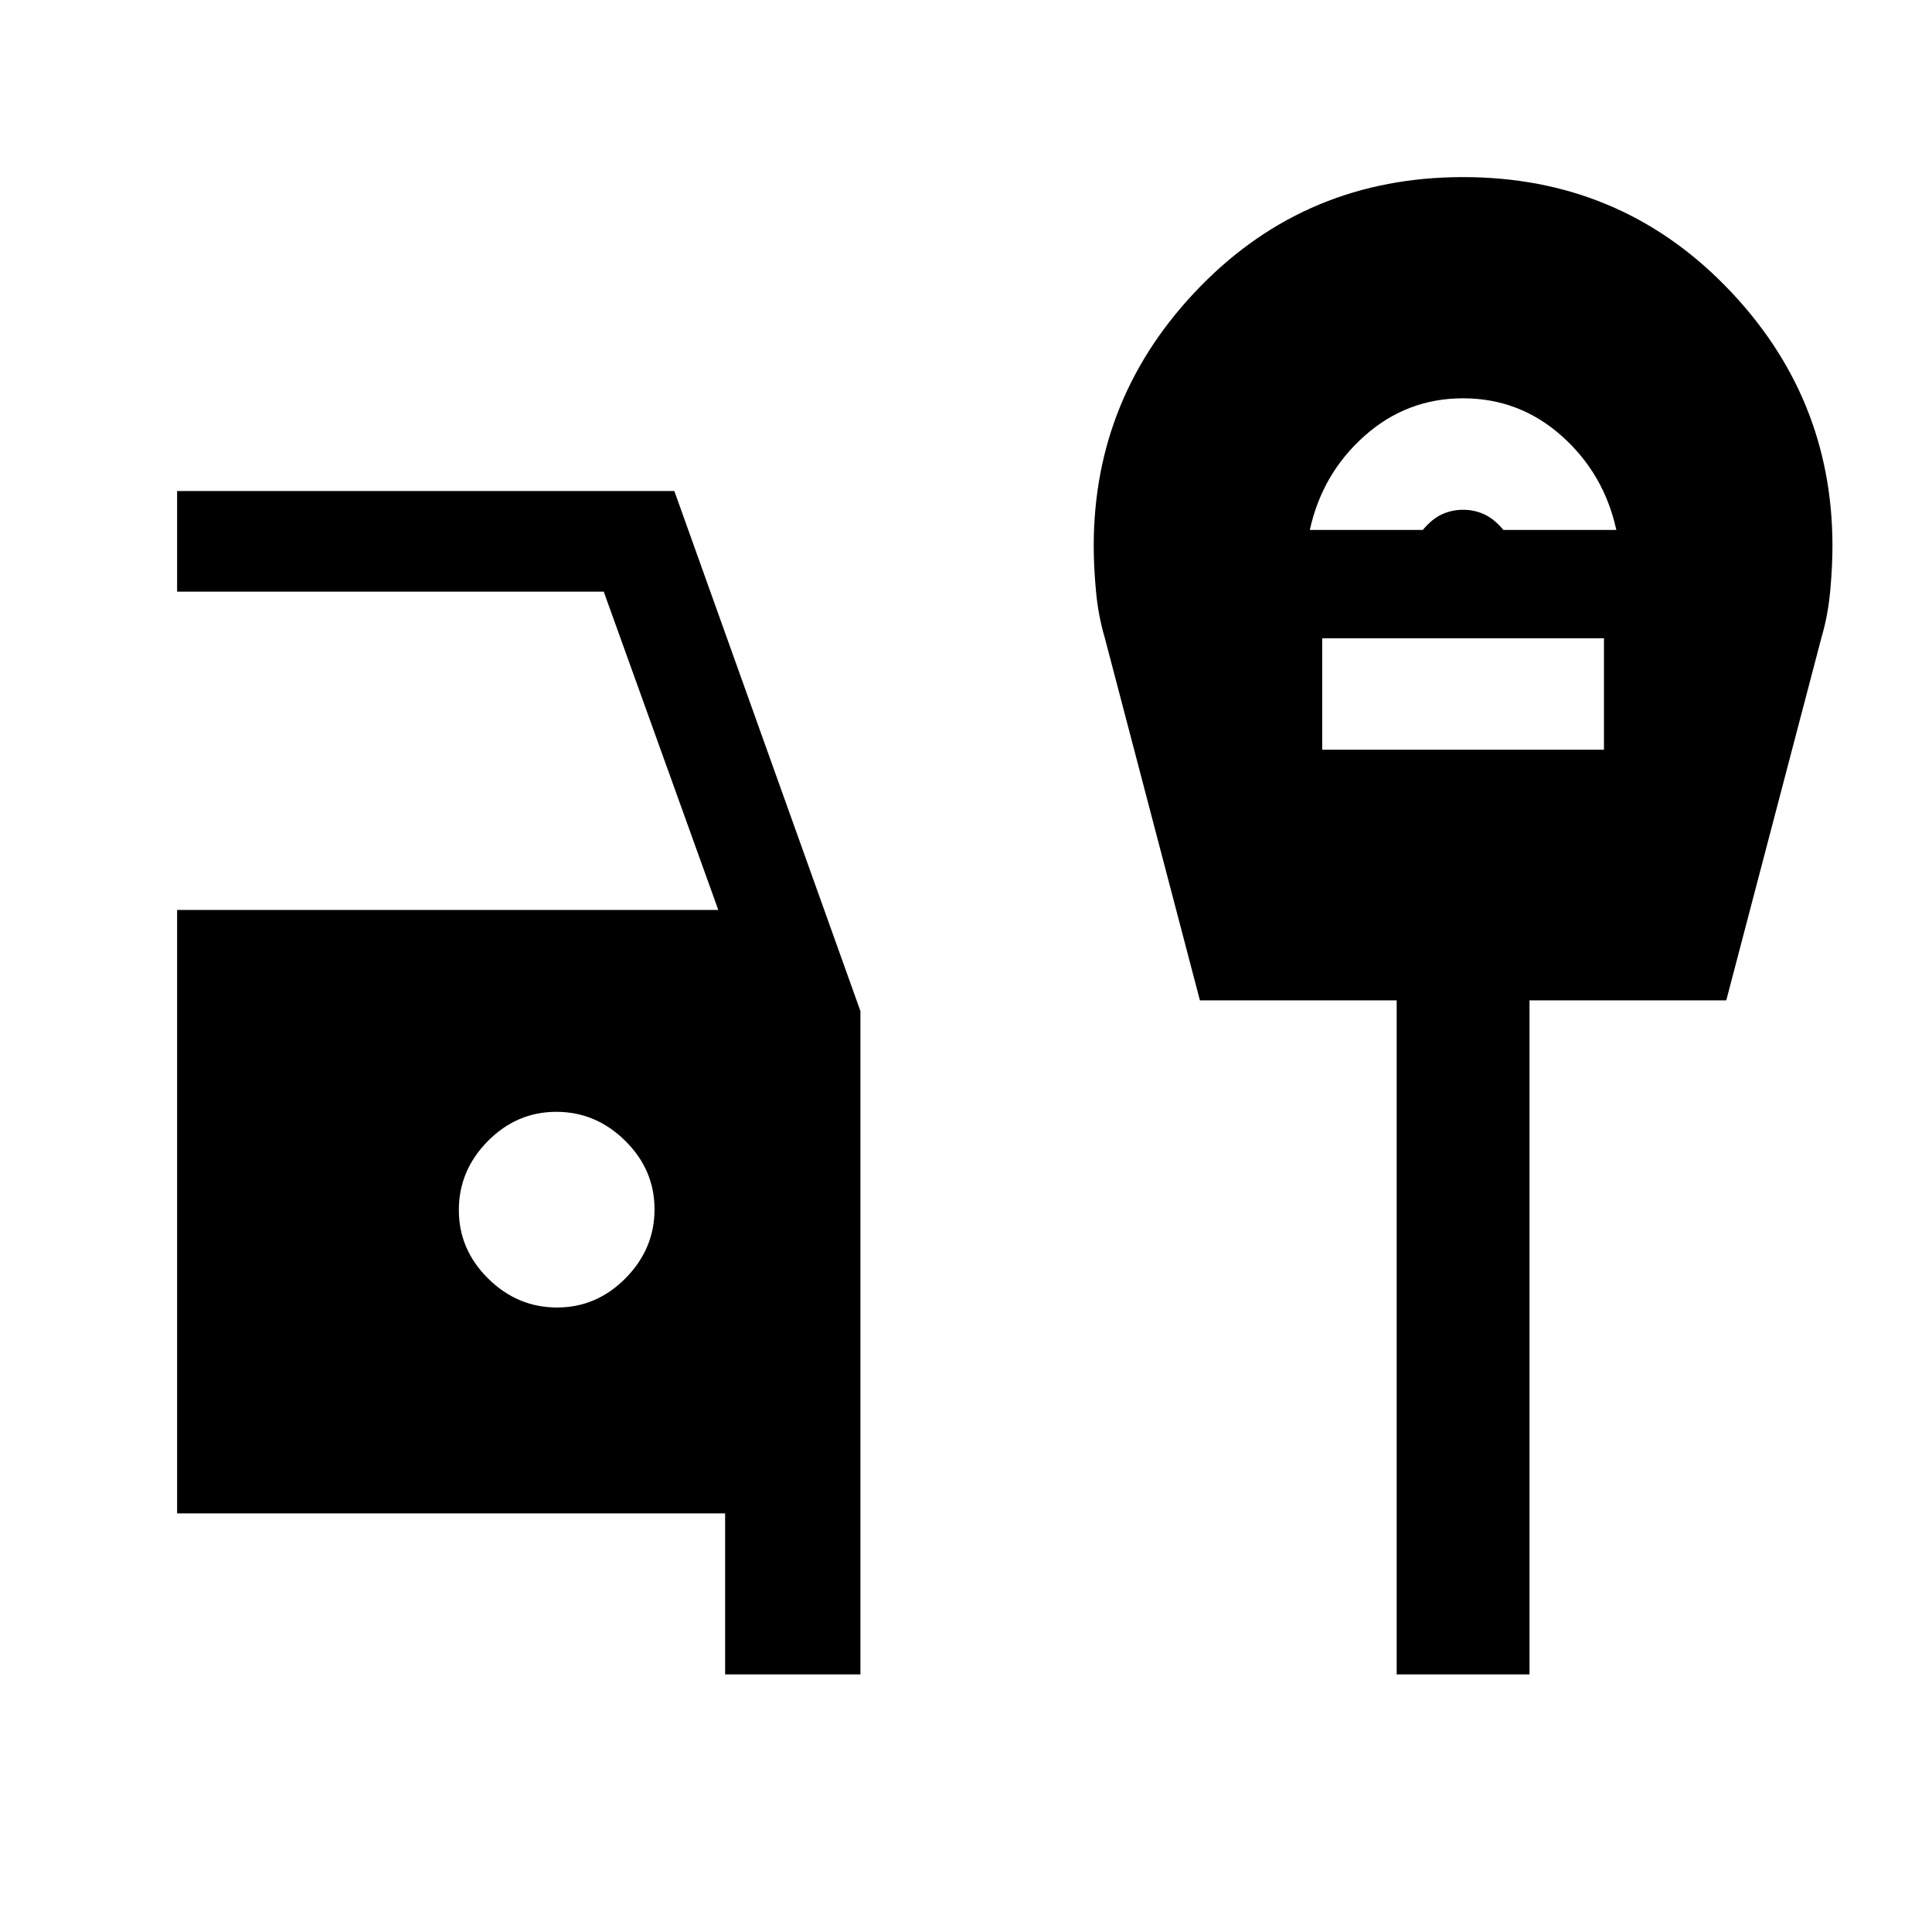 <svg xmlns="http://www.w3.org/2000/svg" height="24" viewBox="0 -960 960 960" width="24"><path d="M360.31-128v-80H88v-299.85h268.92L300-666H88v-50h247.08l92.46 258.4V-128h-67.23ZM276.8-310.31q19.66 0 34.05-14.56 14.38-14.57 14.38-34.23 0-19.67-14.57-34.05-14.56-14.39-34.23-14.39-19.66 0-34.05 14.57Q228-378.41 228-358.74q0 19.66 14.57 34.05 14.56 14.38 34.23 14.38Zm374.05-386.38H707q4.62-5.54 9.54-7.77 4.92-2.23 10.46-2.23 5.54 0 10.46 2.23 4.92 2.23 9.54 7.77h56.15q-6.15-28-27.15-46.69-21-18.7-49-18.7t-49 18.7q-21 18.69-27.15 46.69ZM657-587.46h140v-55.39H657v55.39ZM694-128v-334.92h-97.77l-47.31-180.31q-3.23-10.92-4.34-23.12-1.12-12.19-1.12-22.34 0-74.75 53.04-129.03T727-872q77.46 0 130.5 54.28 53.04 54.28 53.04 129.03 0 10.15-1.12 22.34-1.11 12.2-4.34 23.12l-47.31 180.31H760V-128h-66Z"/></svg>